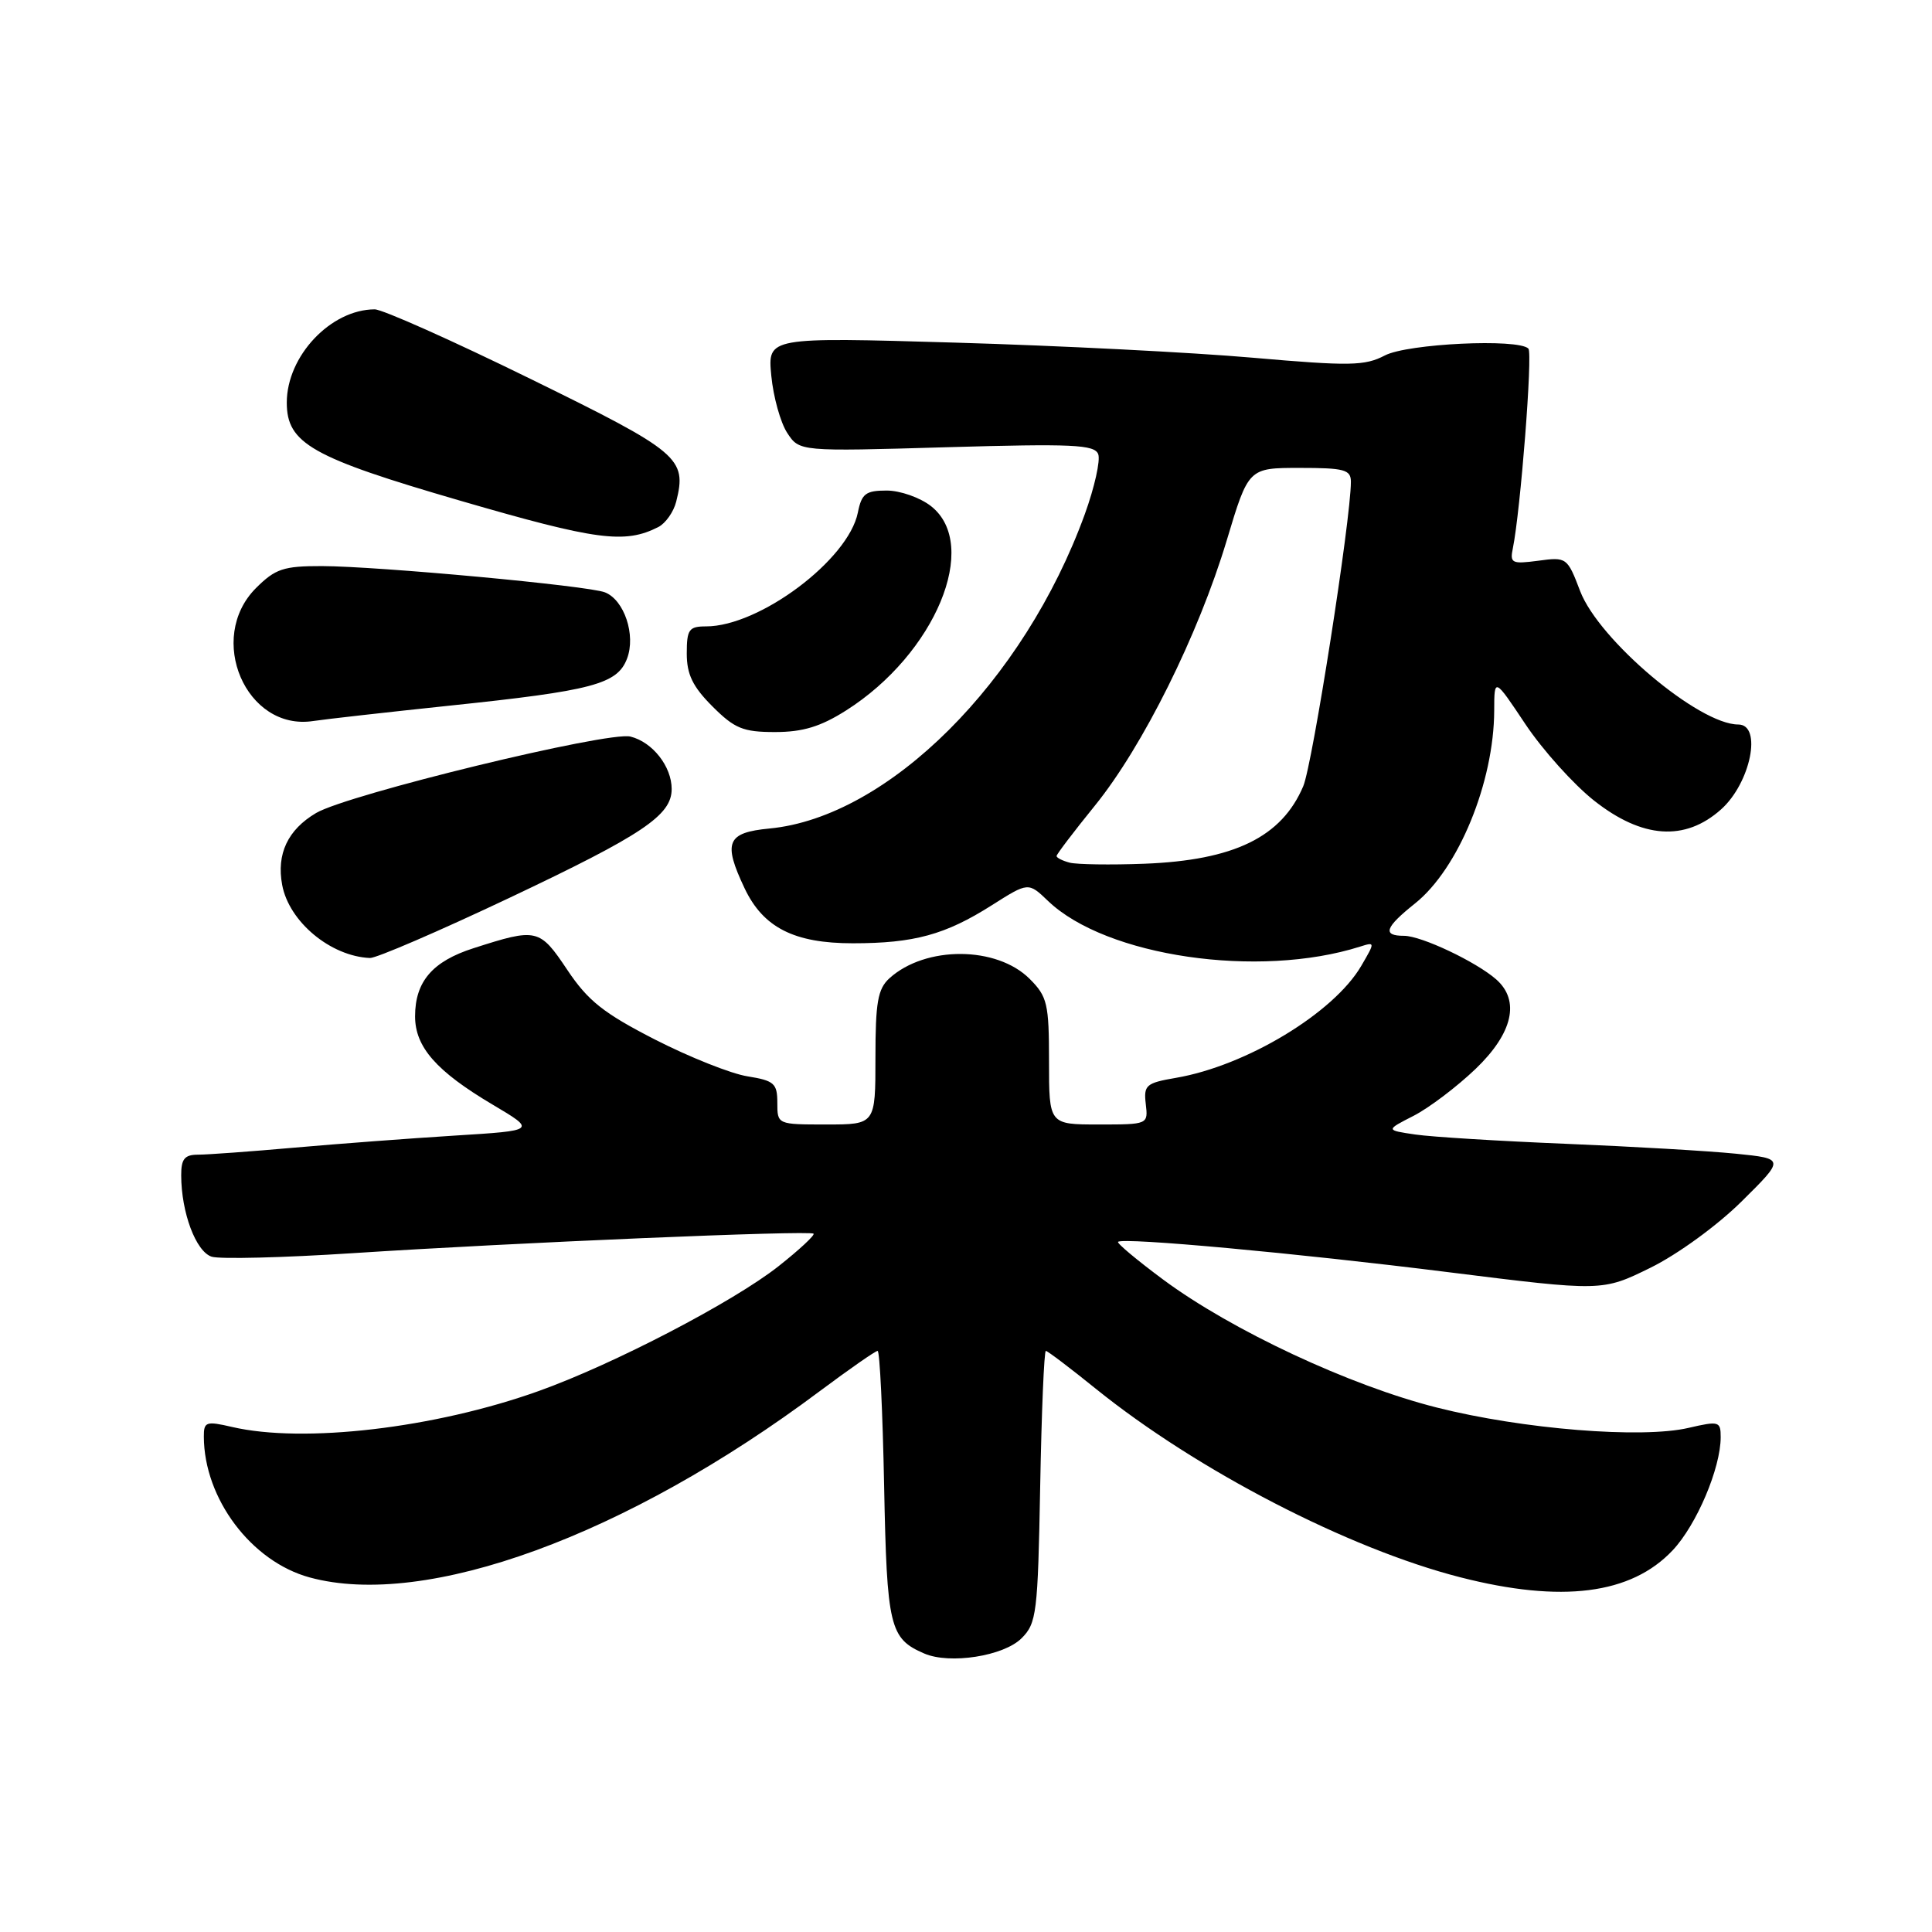<?xml version="1.0" encoding="UTF-8" standalone="no"?>
<!DOCTYPE svg PUBLIC "-//W3C//DTD SVG 1.1//EN" "http://www.w3.org/Graphics/SVG/1.1/DTD/svg11.dtd" >
<svg xmlns="http://www.w3.org/2000/svg" xmlns:xlink="http://www.w3.org/1999/xlink" version="1.1" viewBox="0 0 256 256">
 <g >
 <path fill="currentColor"
d=" M 135.36 217.08 C 137.36 215.09 137.52 213.77 137.83 196.97 C 138.01 187.09 138.35 179.00 138.58 179.00 C 138.80 179.00 141.80 181.27 145.24 184.05 C 158.63 194.84 178.67 205.21 193.50 209.00 C 206.94 212.44 216.12 211.27 221.63 205.43 C 224.80 202.07 228.00 194.54 228.00 190.43 C 228.00 188.33 227.77 188.27 223.75 189.20 C 217.55 190.65 201.76 189.38 190.40 186.51 C 178.88 183.61 163.21 176.28 154.15 169.57 C 150.66 166.98 147.96 164.72 148.15 164.55 C 148.83 163.94 171.83 166.05 191.91 168.57 C 212.31 171.12 212.31 171.12 218.70 167.98 C 222.31 166.20 227.56 162.38 230.79 159.18 C 236.50 153.53 236.50 153.53 230.00 152.87 C 226.43 152.51 216.30 151.92 207.50 151.56 C 198.70 151.20 189.72 150.65 187.54 150.33 C 183.59 149.75 183.59 149.75 187.31 147.85 C 189.36 146.80 193.05 144.00 195.52 141.64 C 200.46 136.90 201.45 132.59 198.25 129.77 C 195.58 127.43 188.33 124.00 186.04 124.00 C 183.13 124.00 183.50 122.90 187.50 119.71 C 193.26 115.11 197.96 103.65 197.99 94.14 C 198.00 89.77 198.00 89.77 202.14 95.98 C 204.42 99.39 208.51 103.94 211.23 106.09 C 217.60 111.12 223.27 111.52 228.05 107.25 C 231.97 103.75 233.54 96.00 230.33 96.00 C 225.12 96.00 211.86 84.81 209.38 78.33 C 207.68 73.86 207.58 73.79 203.83 74.30 C 200.33 74.76 200.05 74.63 200.46 72.65 C 201.47 67.73 203.11 46.78 202.52 46.19 C 201.16 44.83 186.50 45.53 183.50 47.10 C 180.84 48.49 178.86 48.52 166.00 47.40 C 158.03 46.70 140.30 45.80 126.61 45.40 C 101.71 44.67 101.71 44.67 102.20 49.78 C 102.47 52.59 103.42 56.00 104.31 57.36 C 105.93 59.83 105.93 59.83 125.44 59.26 C 142.13 58.78 145.03 58.91 145.52 60.18 C 145.83 61.00 145.03 64.58 143.74 68.14 C 135.68 90.33 117.70 108.27 101.98 109.78 C 96.30 110.32 95.77 111.60 98.67 117.72 C 101.14 122.91 105.23 124.99 113.00 124.99 C 121.12 124.99 125.26 123.86 131.42 119.95 C 136.26 116.88 136.26 116.88 138.88 119.39 C 146.56 126.74 166.77 129.70 180.22 125.43 C 182.22 124.80 182.22 124.82 180.37 127.99 C 176.73 134.22 165.15 141.22 155.82 142.82 C 151.85 143.50 151.53 143.79 151.82 146.28 C 152.14 149.00 152.13 149.00 145.57 149.00 C 139.00 149.00 139.00 149.00 139.00 140.64 C 139.00 133.00 138.78 132.05 136.44 129.71 C 132.07 125.34 122.64 125.30 117.86 129.62 C 116.31 131.03 116.00 132.80 116.00 140.15 C 116.00 149.00 116.00 149.00 109.50 149.00 C 103.01 149.00 103.00 149.00 103.00 146.13 C 103.00 143.56 102.59 143.19 99.05 142.62 C 96.88 142.28 91.36 140.08 86.80 137.75 C 79.97 134.25 77.91 132.62 75.16 128.50 C 71.49 123.02 71.15 122.94 62.75 125.64 C 57.30 127.38 55.00 130.07 55.00 134.67 C 55.00 138.74 57.82 141.95 65.28 146.37 C 71.06 149.80 71.06 149.80 60.28 150.47 C 54.35 150.84 44.78 151.56 39.00 152.07 C 33.22 152.58 27.49 153.00 26.25 153.00 C 24.46 153.00 24.00 153.56 24.01 155.75 C 24.02 160.67 25.96 165.85 28.05 166.52 C 29.15 166.86 37.57 166.65 46.77 166.05 C 68.09 164.66 107.33 163.00 107.80 163.47 C 108.00 163.66 105.91 165.61 103.16 167.78 C 97.17 172.51 81.27 180.79 71.35 184.33 C 57.59 189.25 40.22 191.28 30.75 189.08 C 27.31 188.28 27.00 188.39 27.01 190.36 C 27.03 198.57 33.30 206.92 41.04 209.02 C 56.43 213.21 83.01 203.50 108.63 184.33 C 112.56 181.40 116.00 179.00 116.29 179.00 C 116.57 179.00 116.96 187.03 117.15 196.85 C 117.52 215.62 117.88 217.12 122.47 219.10 C 125.85 220.56 133.00 219.44 135.36 217.08 Z  M 67.48 118.98 C 85.18 110.60 89.00 108.04 89.00 104.55 C 89.00 101.56 86.47 98.33 83.54 97.60 C 80.60 96.86 46.06 105.26 41.88 107.73 C 38.13 109.95 36.62 113.15 37.39 117.26 C 38.30 122.14 43.81 126.72 49.02 126.94 C 49.86 126.97 58.16 123.39 67.48 118.98 Z  M 112.11 94.14 C 123.93 86.65 129.92 72.23 123.37 67.07 C 121.92 65.93 119.27 65.00 117.49 65.00 C 114.71 65.00 114.17 65.41 113.67 67.92 C 112.42 74.17 100.64 83.00 93.56 83.00 C 91.29 83.00 91.00 83.40 91.00 86.60 C 91.00 89.36 91.79 90.99 94.40 93.60 C 97.34 96.54 98.46 97.00 102.70 97.00 C 106.38 97.00 108.74 96.28 112.11 94.14 Z  M 59.50 93.51 C 78.55 91.52 81.80 90.66 83.09 87.26 C 84.27 84.15 82.72 79.50 80.16 78.49 C 77.96 77.61 50.06 75.03 42.67 75.01 C 37.56 75.00 36.49 75.36 33.92 77.92 C 27.29 84.56 32.60 96.90 41.50 95.54 C 43.15 95.29 51.25 94.38 59.50 93.51 Z  M 87.24 69.83 C 88.19 69.34 89.26 67.83 89.60 66.47 C 91.04 60.72 90.07 59.90 70.28 50.20 C 59.95 45.13 50.67 40.99 49.65 40.99 C 43.82 41.01 38.00 47.18 38.00 53.35 C 38.00 58.76 41.29 60.62 61.00 66.35 C 79.05 71.60 82.79 72.10 87.24 69.83 Z  M 141.75 114.31 C 140.79 114.06 140.00 113.66 140.00 113.43 C 140.00 113.20 142.28 110.20 145.07 106.76 C 151.43 98.92 158.79 84.11 162.55 71.60 C 165.43 62.00 165.43 62.00 172.22 62.00 C 178.14 62.00 179.00 62.23 179.00 63.84 C 179.00 68.80 173.92 101.25 172.69 104.17 C 169.83 110.92 163.53 113.99 151.62 114.45 C 147.15 114.62 142.71 114.55 141.75 114.31 Z "/>
</g>
</svg>